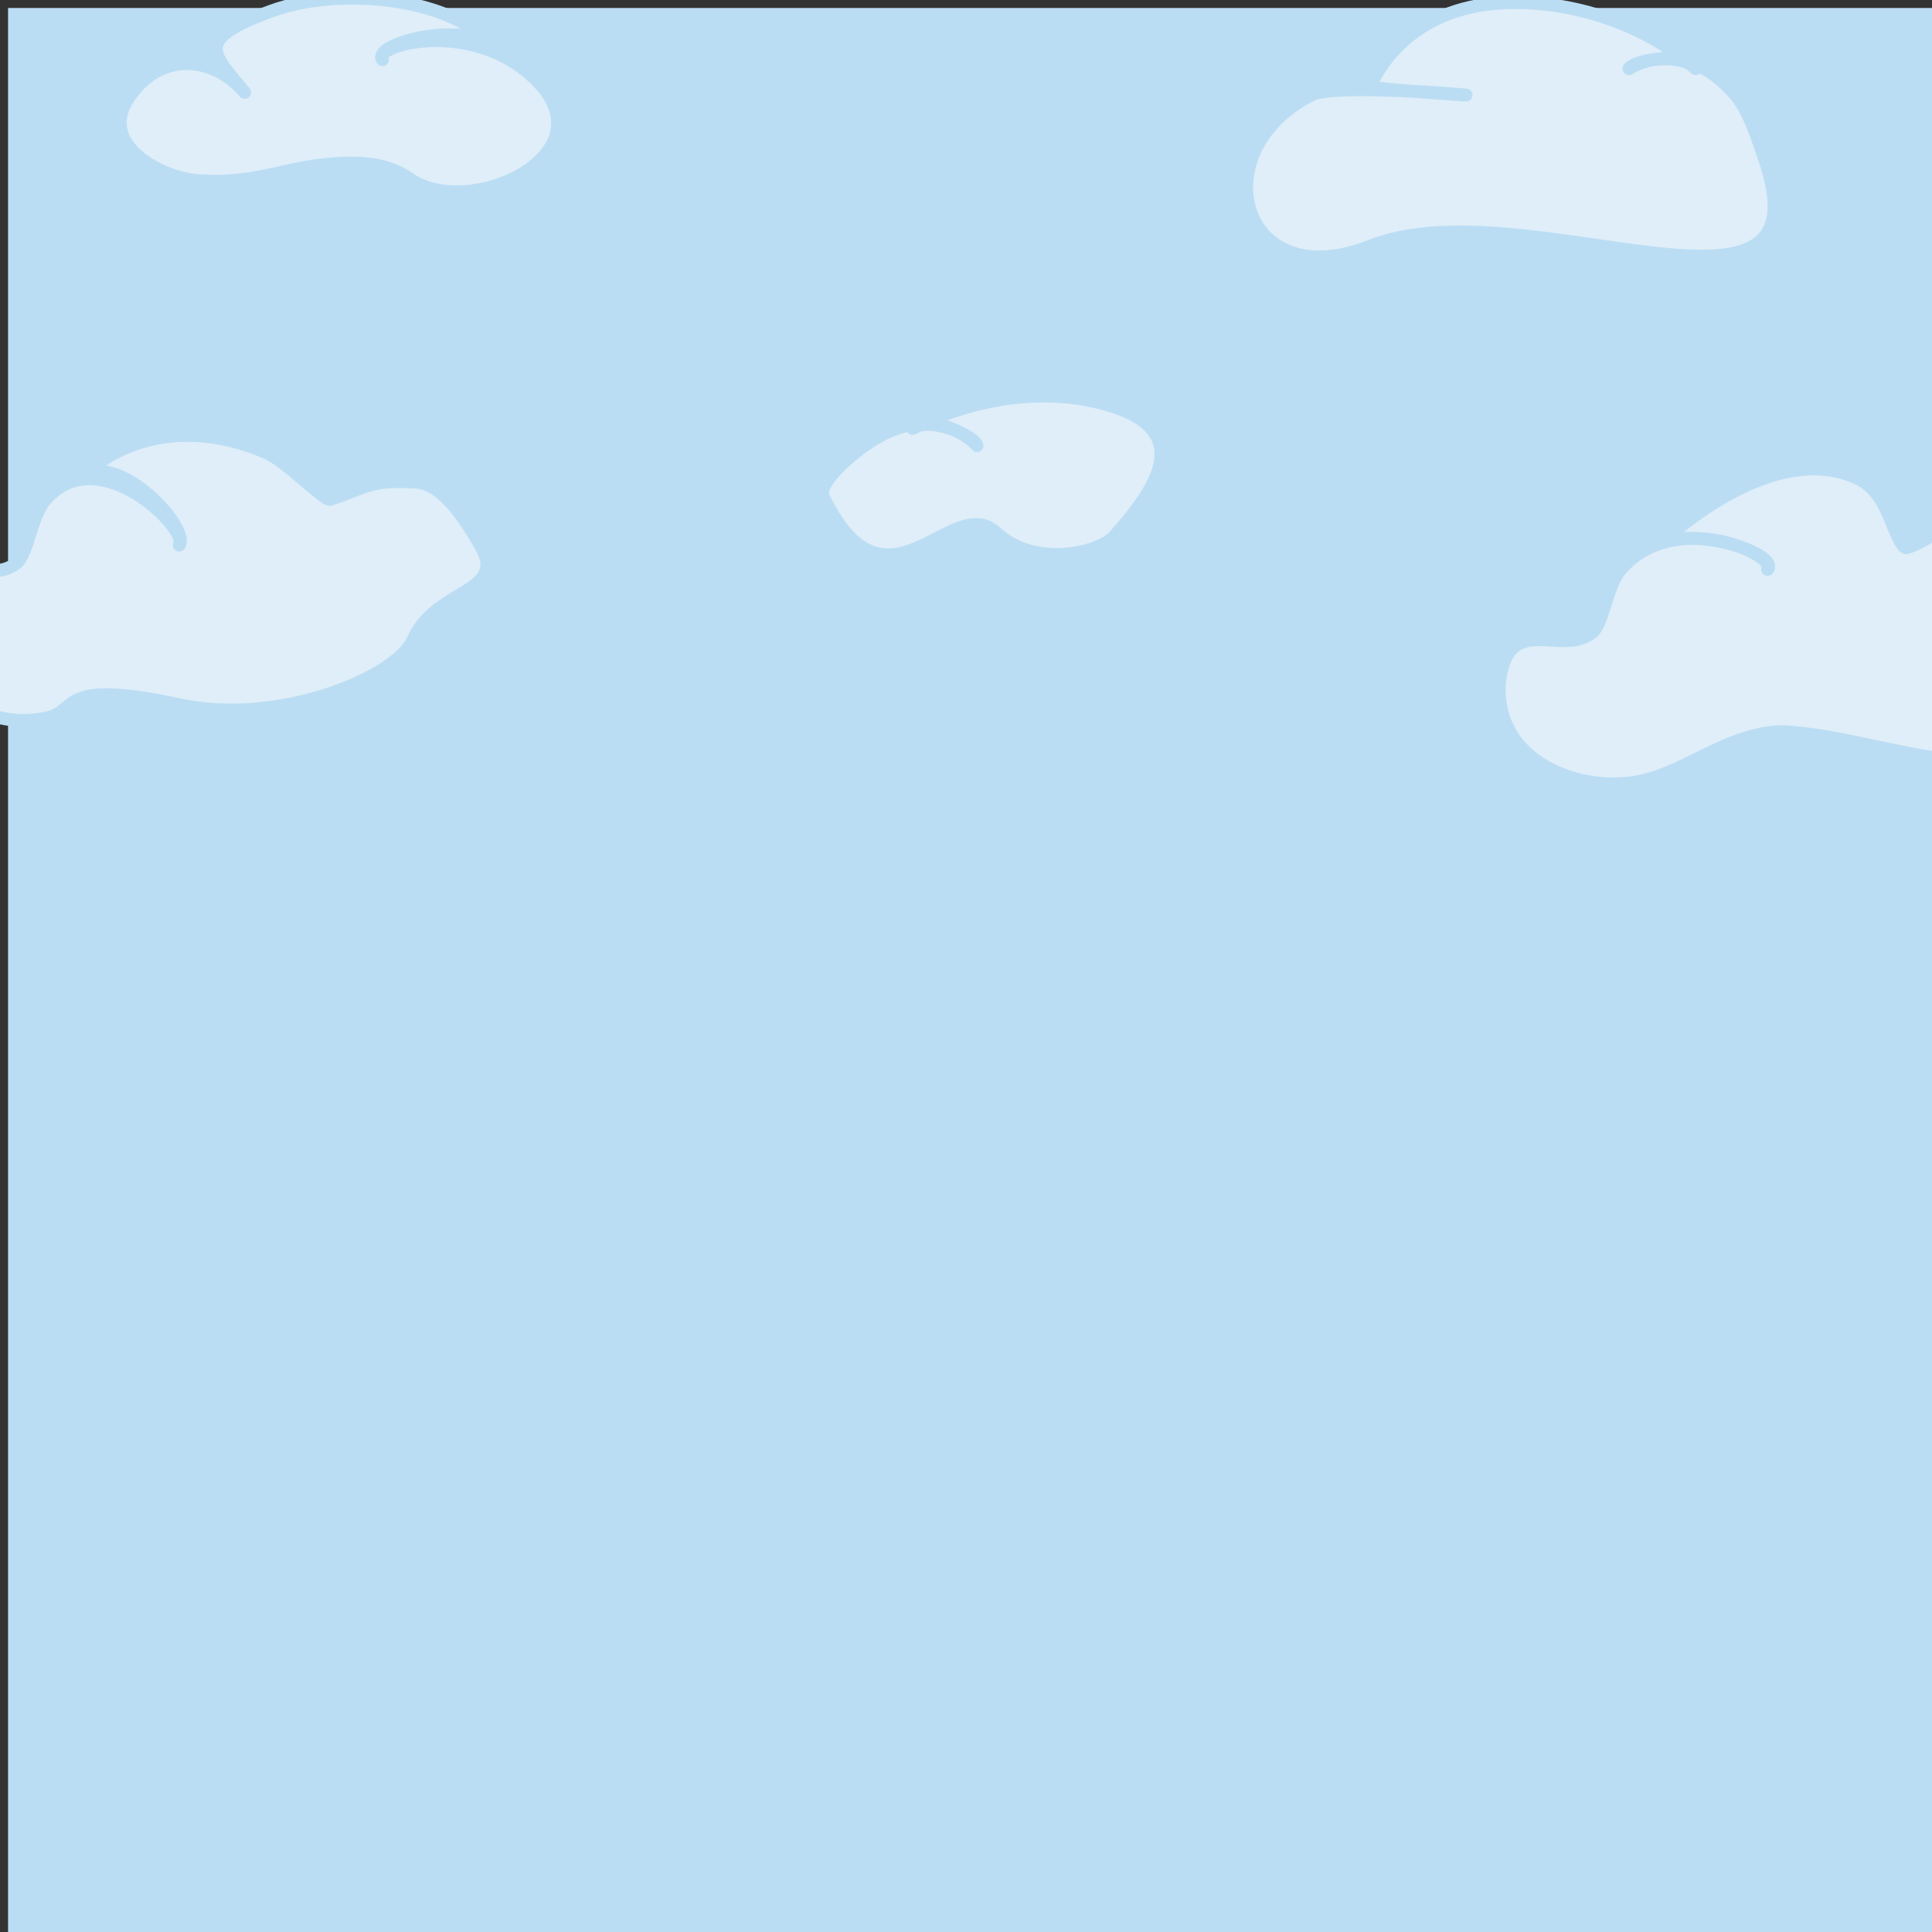 <?xml version="1.0" encoding="UTF-8" standalone="no"?>
<!DOCTYPE svg PUBLIC "-//W3C//DTD SVG 1.1//EN" "http://www.w3.org/Graphics/SVG/1.1/DTD/svg11.dtd">
<svg width="100%" height="100%" viewBox="0 0 300 300" version="1.1" xmlns="http://www.w3.org/2000/svg"
     xmlns:xlink="http://www.w3.org/1999/xlink" xml:space="preserve" xmlns:serif="http://www.serif.com/"
     style="fill-rule:evenodd;clip-rule:evenodd;stroke-linecap:round;stroke-linejoin:round;stroke-miterlimit:1.5;">
    <rect x="0" y="0" width="300" height="300" fill="#333333" stroke="none"/>
    <g id="background" transform="matrix(1.042,-2.55256e-16,2.49607e-16,1.019,-0.053,-0.024)">
        <rect x="1.251" y="1.237" width="287.863" height="294.378" style="fill:rgb(187,221,244);" />
    </g>
    <g id="clouds">
        <g transform="matrix(0.613,0,0,0.613,131.449,31.108)">
            <path d="M206.249,86.818C216.961,82.753 236.132,89.937 233.318,93.492C236.206,89.993 209.728,77.724 196.121,93.492C192.537,97.646 191.779,107.091 188.866,109.469C181.264,115.675 167.704,104.064 165.457,121.65C165.193,123.719 165.322,125.882 165.668,127.935C168.335,143.771 187.571,150.272 201.754,146.997C209.446,145.221 216.661,140.445 223.979,137.552C228.803,135.644 233.789,134.257 239.024,134.689C255.814,136.076 271.623,142.271 288.661,142.295C297.796,142.308 306.428,141.637 310.549,132.112C316.209,119.026 315.219,100.897 307.99,88.694C304.583,82.942 300.425,77.899 293.151,77.523C281.113,76.899 277.786,85.086 268.529,88.001C267.228,88.41 264.688,81.323 264.401,80.645C262.461,76.054 260.344,72.278 255.595,70.19C238.678,62.752 218.184,76.127 206.249,86.818Z"
                  style="fill:rgb(223,238,248);stroke:rgb(187,221,244);stroke-width:3.26px;" />
        </g>
        <g transform="matrix(0.613,0,0,0.613,-115.201,27.322)">
            <path d="M209.513,75.396C220.224,71.331 236.132,89.937 233.318,93.492C236.206,89.993 212.991,66.303 199.385,82.07C195.8,86.224 195.042,95.669 192.129,98.047C184.528,104.253 170.967,92.642 168.721,110.228C168.456,112.297 168.586,114.46 168.931,116.513C171.598,132.349 185.939,140.482 200.123,137.207C207.815,135.431 202.83,127.348 233.318,133.943C258.724,139.439 288.48,126.952 292.6,117.427C298.261,104.341 316.85,105.792 309.622,93.589C306.214,87.837 300.425,77.899 293.151,77.523C281.113,76.899 280.772,79.008 271.515,81.923C270.214,82.332 260.344,72.278 255.595,70.19C238.678,62.752 221.448,64.705 209.513,75.396Z"
                  style="fill:rgb(223,238,248);stroke:rgb(187,221,244);stroke-width:3.26px;" />
        </g>
        <g transform="matrix(-0.613,0,0,0.613,389.722,-42.554)">
            <path d="M206.249,86.818C209.762,82.53 221.949,84.652 223.113,86.818C223.113,86.818 209.728,77.724 196.121,93.492C192.537,97.646 190.11,105.921 188.866,109.469C171.449,159.128 249.392,116.265 288.661,131.77C321.698,144.814 331.614,107.713 303.628,93.492C297.668,90.464 264.401,93.492 264.401,93.492C264.401,93.492 288.948,91.983 288.661,91.304C286.721,86.713 278.349,71.536 255.595,70.19C237.148,69.099 218.184,76.127 206.249,86.818Z"
                  style="fill:rgb(223,238,248);stroke:rgb(187,221,244);stroke-width:3.26px;" />
        </g>
        <g transform="matrix(0.592,0.158,-0.158,0.592,33.344,-17.454)">
            <path d="M206.249,86.818C209.762,82.53 221.949,84.652 223.113,86.818C223.113,86.818 209.728,77.724 196.121,93.492C192.537,97.646 186.4,106.63 188.866,109.469C212.825,137.066 219.86,99.781 233.453,106.866C245.729,113.265 260.32,104.829 262.68,100.01C268.356,88.42 277,69.729 254.246,68.383C235.799,67.292 218.184,76.127 206.249,86.818Z"
                  style="fill:rgb(223,238,248);stroke:rgb(187,221,244);stroke-width:3.26px;" />
        </g>
        <g transform="matrix(-0.6,-0.047,-0.047,0.6,203.77,-35.855)">
            <path d="M206.249,86.818C216.961,82.753 236.132,89.937 233.318,93.492C236.206,89.993 213.273,81.679 196.121,93.492C169.691,111.696 207.149,133.566 223.979,123.552C228.437,120.899 233.789,120.257 239.024,120.689C255.814,122.076 261.623,128.271 278.661,128.295C287.796,128.308 304.709,121.185 297.99,108.694C291.031,95.758 277.089,95.672 268.099,104.672C277.033,95.287 282.725,92.265 262.8,83.179C245.987,75.511 218.184,76.127 206.249,86.818Z"
                  style="fill:rgb(223,238,248);stroke:rgb(187,221,244);stroke-width:3.32px;" />
        </g>
    </g>
</svg>
